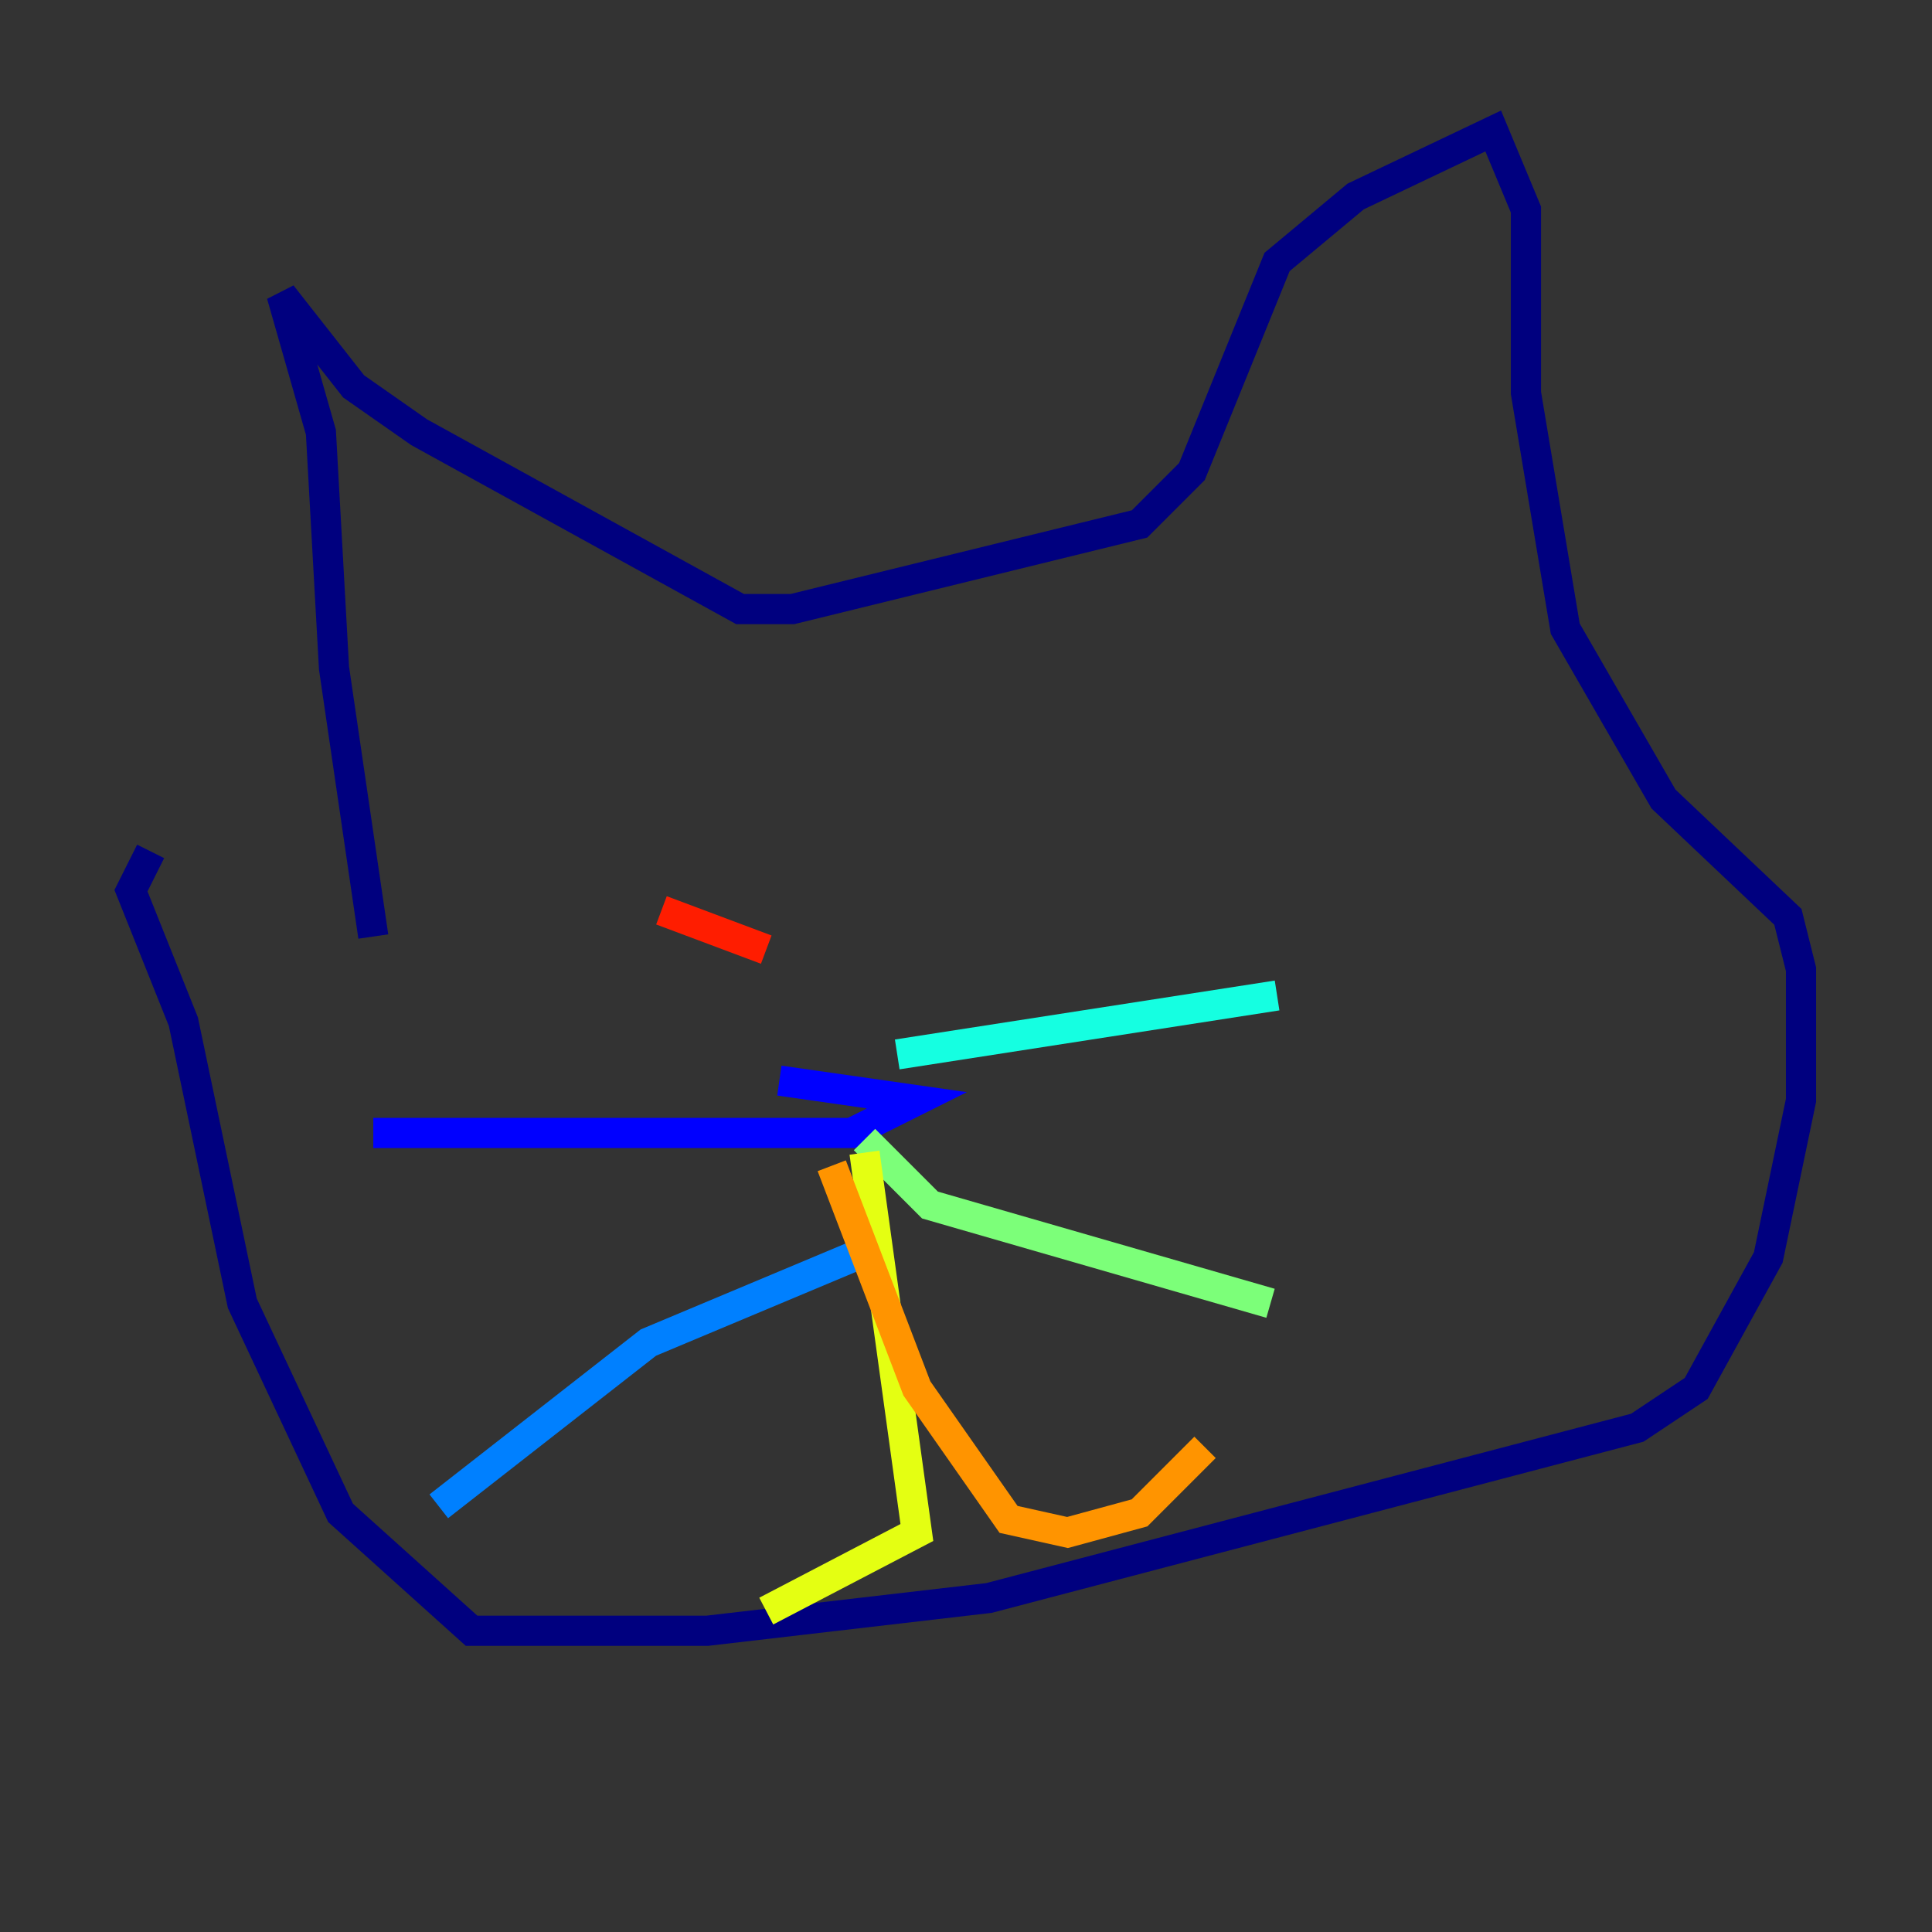 <?xml version="1.0" encoding="utf-8" ?>
<svg baseProfile="tiny" height="128" version="1.2" viewBox="0,0,128,128" width="128" xmlns="http://www.w3.org/2000/svg" xmlns:ev="http://www.w3.org/2001/xml-events" xmlns:xlink="http://www.w3.org/1999/xlink"><rect x="0" y="0" width="128" height="128" fill="#333333" stroke="none"/><defs /><polyline fill="none" points="24.732,62.047 22.129,44.258 21.261,28.637 18.658,19.525 23.43,25.6 27.77,28.637 49.031,40.352 52.502,40.352 75.498,34.712 78.969,31.241 84.61,17.356 89.817,13.017 98.929,8.678 101.098,13.885 101.098,26.034 103.702,41.654 110.21,52.936 118.454,60.746 119.322,64.217 119.322,72.895 117.153,83.308 112.38,91.986 108.475,94.59 65.519,105.871 46.861,108.041 31.241,108.041 22.563,100.231 16.054,86.346 12.149,67.688 8.678,59.01 9.98,56.407" stroke="#00007f" stroke-width="2" /><polyline fill="none" points="51.634,71.593 60.746,72.895 56.407,75.064 24.732,75.064" stroke="#0000ff" stroke-width="2" /><polyline fill="none" points="56.407,83.308 42.956,88.949 29.071,99.797" stroke="#0080ff" stroke-width="2" /><polyline fill="none" points="59.444,69.858 84.61,65.953" stroke="#15ffe1" stroke-width="2" /><polyline fill="none" points="57.275,75.498 61.614,79.837 84.176,86.346" stroke="#7cff79" stroke-width="2" /><polyline fill="none" points="57.275,76.366 60.746,101.532 50.766,106.739" stroke="#e4ff12" stroke-width="2" /><polyline fill="none" points="55.105,77.234 60.746,91.986 66.82,100.664 70.725,101.532 75.498,100.231 79.837,95.891" stroke="#ff9400" stroke-width="2" /><polyline fill="none" points="43.824,60.312 50.766,62.915" stroke="#ff1d00" stroke-width="2" /><polyline fill="none" points="74.197,57.275 74.197,57.275" stroke="#7f0000" stroke-width="2" /></svg>